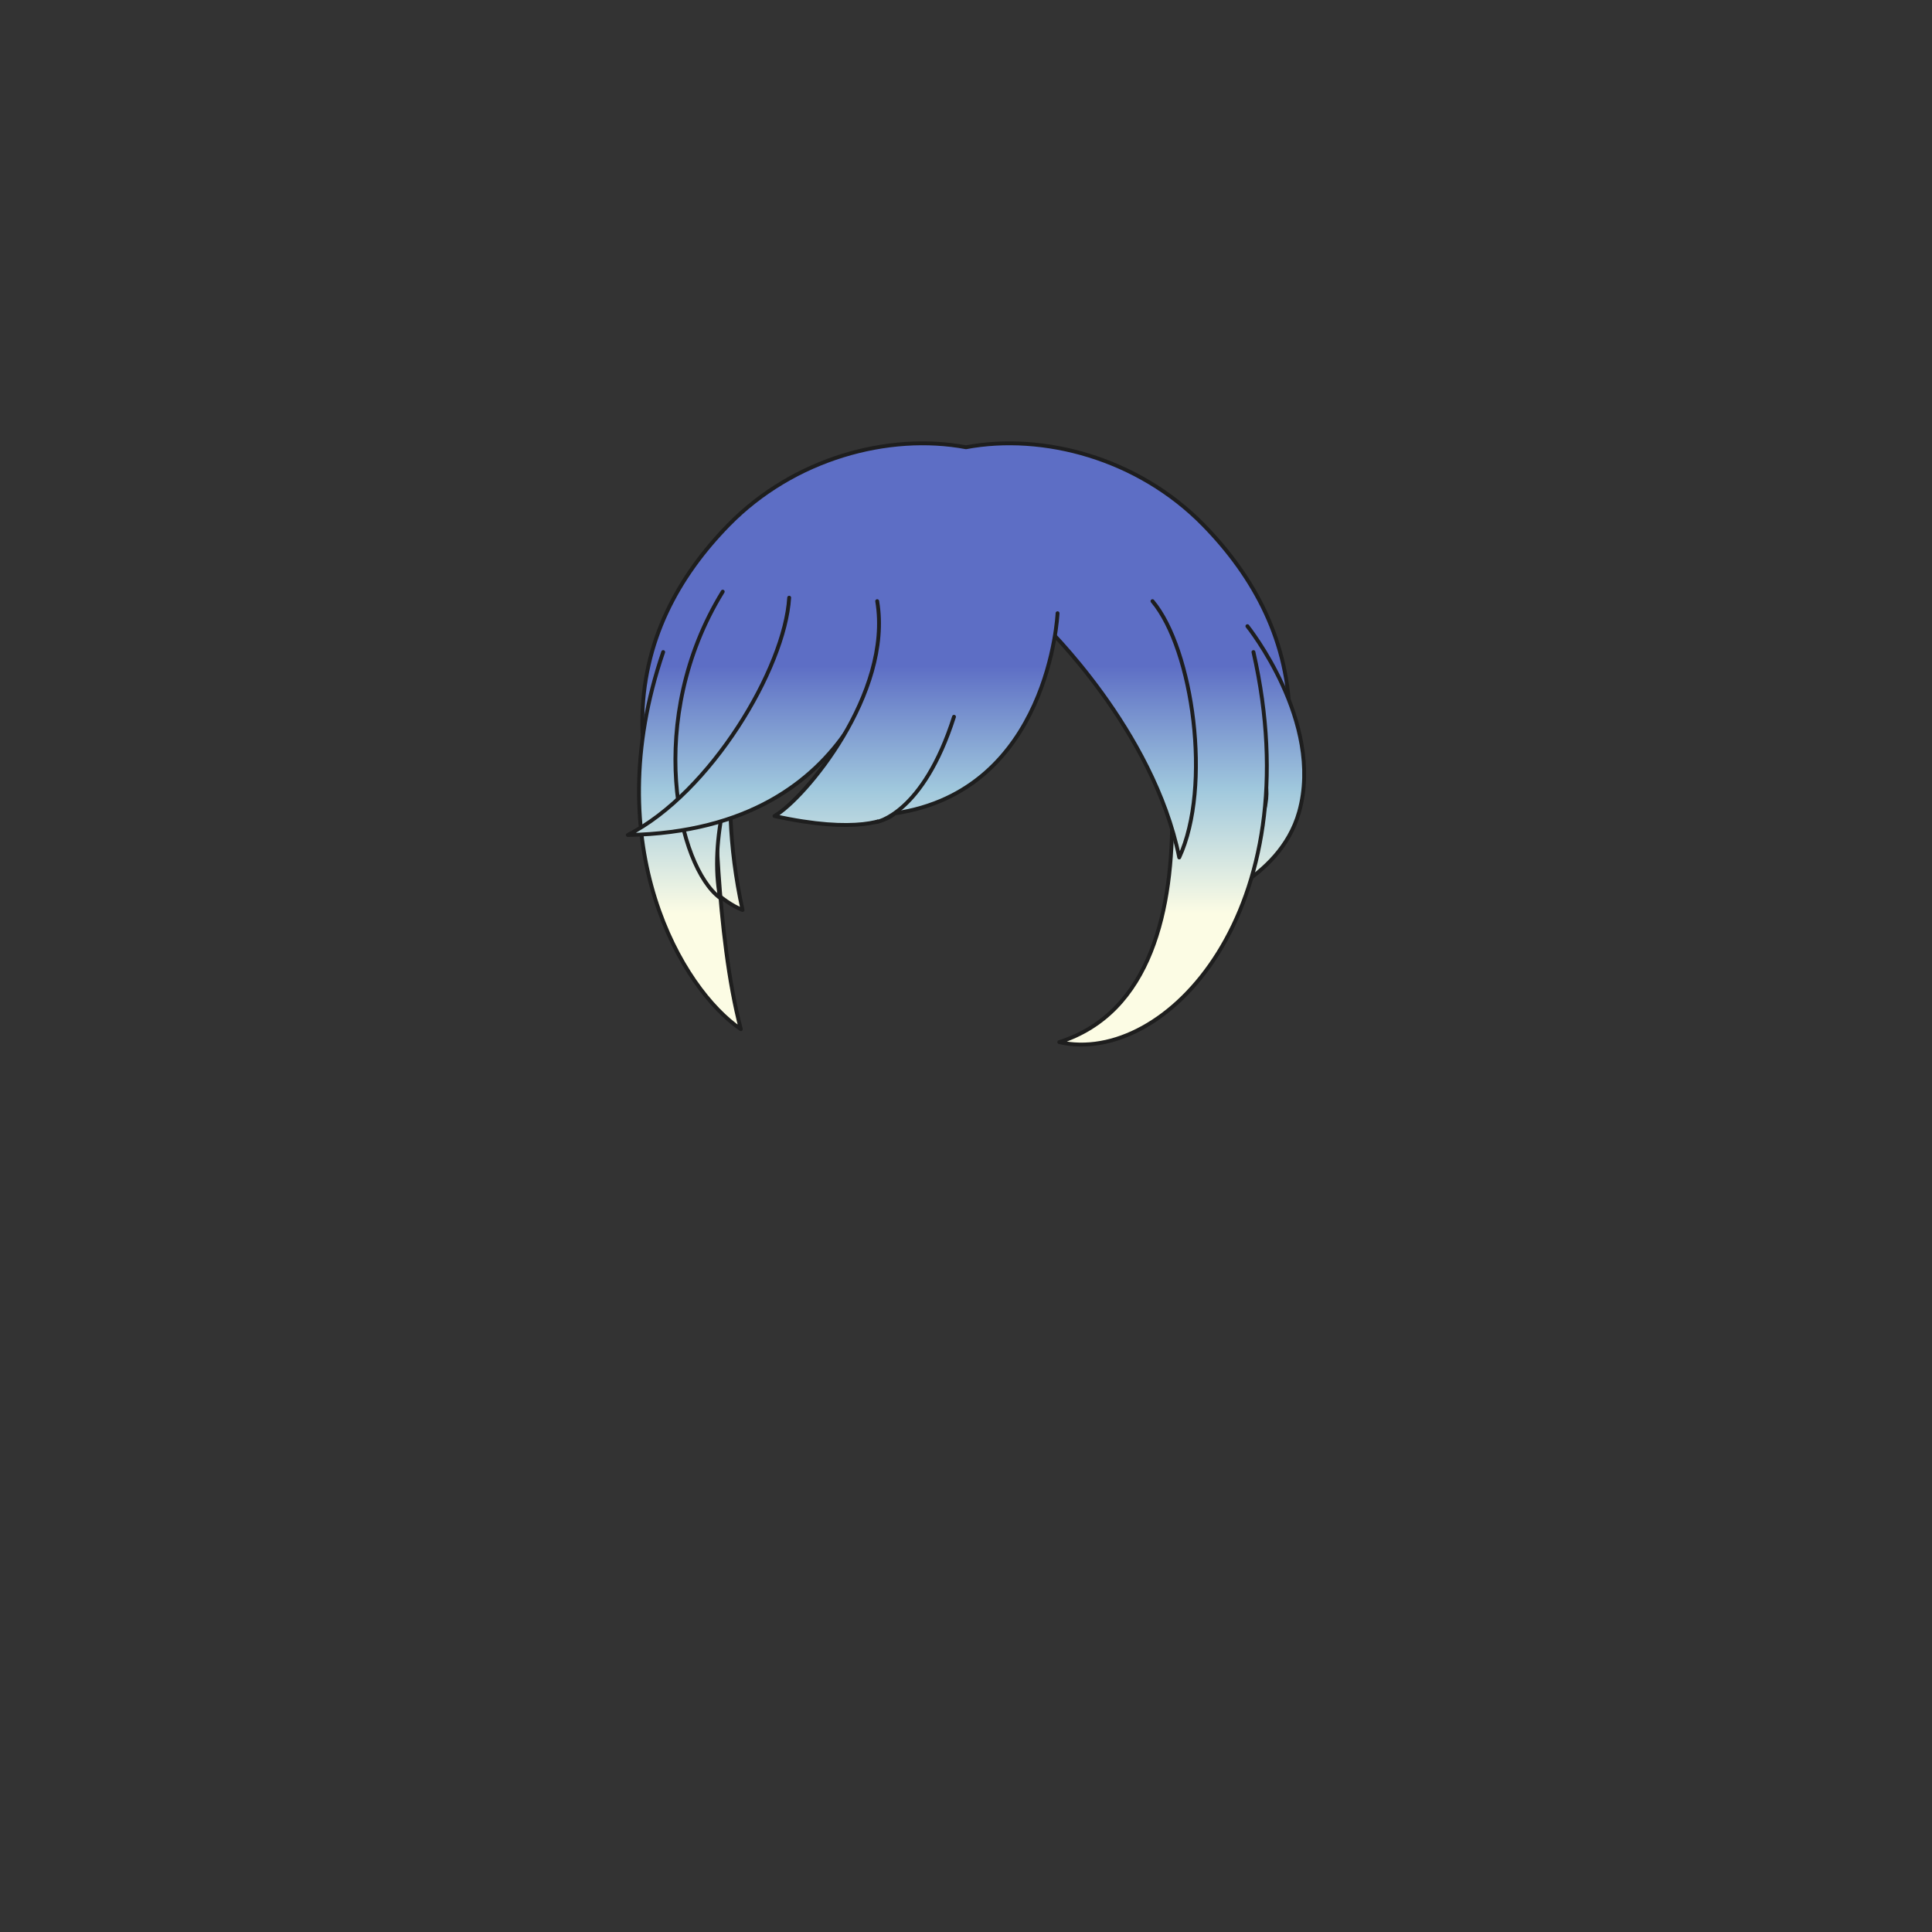 <svg xmlns="http://www.w3.org/2000/svg" width="500" height="500" version="1.1"><rect width="100%" height="100%" fill="#333333" stroke="none"/><g id="x088"><g><linearGradient id="hair1XMLID_3112_" gradientUnits="userSpaceOnUse" x1="250" y1="236.333" x2="250" y2="172.333"><stop offset="0" style="stop-color:#FCFCE4"></stop><stop offset="0.5" style="stop-color:#A0C8DD"></stop><stop offset="1" style="stop-color:#5D6EC5"></stop></linearGradient><path style="fill:url(#hair1XMLID_3112_);stroke:#1E1E1E;stroke-linecap:round;stroke-linejoin:round;" d="M311.484,135.882c-17.021-17.418-41.603-23.852-61.484-20.131c-19.882-3.721-44.464,2.713-61.484,20.131c-13.061,13.365-22.283,30.165-22.283,51.08c0,24.372,15.268,44.372,25.934,48.538c-7.33-33.49-0.484-59.331,5.084-68.5c1.798-2.157,29.369-5.491,52.75-5.619c23.381,0.128,50.952,3.462,52.75,5.619c5.568,9.169,12.414,35.01,5.084,68.5c10.666-4.167,25.934-24.167,25.934-48.538C333.768,166.047,324.545,149.248,311.484,135.882z"></path><g><g><g><linearGradient id="hair1XMLID_3113_" gradientUnits="userSpaceOnUse" x1="323.91" y1="236.333" x2="323.91" y2="172.333"><stop offset="0" style="stop-color:#FCFCE4"></stop><stop offset="0.5" style="stop-color:#A0C8DD"></stop><stop offset="1" style="stop-color:#5D6EC5"></stop></linearGradient><path style="fill:url(#hair1XMLID_3113_);stroke:#1E1E1E;stroke-linecap:round;stroke-linejoin:round;" d="M322.827,162.053c0,0,19.877,24.791,13.4,48.017c-5.085,18.236-26.799,24.342-25.906,24.119c0.894-0.223,18.313-17.196,17.42-29.926c-0.894-12.73-11.167-31.49-11.837-31.938"></path><linearGradient id="hair1XMLID_3114_" gradientUnits="userSpaceOnUse" x1="301.001" y1="236.333" x2="301.001" y2="172.333"><stop offset="0" style="stop-color:#FCFCE4"></stop><stop offset="0.5" style="stop-color:#A0C8DD"></stop><stop offset="1" style="stop-color:#5D6EC5"></stop></linearGradient><path style="fill:url(#hair1XMLID_3114_);stroke:#1E1E1E;stroke-linecap:round;stroke-linejoin:round;" d="M296.697,161.383c0,0,25.238,93.129-22.556,108.316c27.47,6.254,65.436-34.17,50.25-100.946"></path><linearGradient id="hair1XMLID_3115_" gradientUnits="userSpaceOnUse" x1="178.553" y1="236.333" x2="178.553" y2="172.333"><stop offset="0" style="stop-color:#FCFCE4"></stop><stop offset="0.5" style="stop-color:#A0C8DD"></stop><stop offset="1" style="stop-color:#5D6EC5"></stop></linearGradient><path style="fill:url(#hair1XMLID_3115_);stroke:#1E1E1E;stroke-linecap:round;stroke-linejoin:round;" d="M185.03,203.369c0,0,0.225,38.637,6.7,62.98c-15.186-10.273-37.296-47.347-20.1-97.597"></path><linearGradient id="hair1XMLID_3116_" gradientUnits="userSpaceOnUse" x1="191.526" y1="236.333" x2="191.526" y2="172.333"><stop offset="0" style="stop-color:#FCFCE4"></stop><stop offset="0.5" style="stop-color:#A0C8DD"></stop><stop offset="1" style="stop-color:#5D6EC5"></stop></linearGradient><path style="fill:url(#hair1XMLID_3116_);stroke:#1E1E1E;stroke-linecap:round;stroke-linejoin:round;" d="M208.258,159.15c0,0-27.693,43.103-21.887,73.253c-10.943-8.04-19.653-46.23,0.67-79.284"></path><linearGradient id="hair1XMLID_3117_" gradientUnits="userSpaceOnUse" x1="289.926" y1="236.333" x2="289.926" y2="172.333"><stop offset="0" style="stop-color:#FCFCE4"></stop><stop offset="0.5" style="stop-color:#A0C8DD"></stop><stop offset="1" style="stop-color:#5D6EC5"></stop></linearGradient><path style="fill:url(#hair1XMLID_3117_);stroke:#1E1E1E;stroke-linecap:round;stroke-linejoin:round;" d="M270.345,161.83c0,0,28.14,27.024,34.84,60.077c8.486-18.313,3.574-53.822-6.923-66.33"></path></g><g><linearGradient id="hair1XMLID_3118_" gradientUnits="userSpaceOnUse" x1="195.975" y1="236.333" x2="195.975" y2="172.333"><stop offset="0" style="stop-color:#FCFCE4"></stop><stop offset="0.5" style="stop-color:#A0C8DD"></stop><stop offset="1" style="stop-color:#5D6EC5"></stop></linearGradient><path style="fill:url(#hair1XMLID_3118_);stroke:#1E1E1E;stroke-linecap:round;stroke-linejoin:round;" d="M229.475,162.276c0,0-4.467,52.706-67,53.823c21.439-10.943,40.646-43.104,41.763-61.417"></path><g><linearGradient id="hair1XMLID_3119_" gradientUnits="userSpaceOnUse" x1="237.068" y1="236.333" x2="237.068" y2="172.333"><stop offset="0" style="stop-color:#FCFCE4"></stop><stop offset="0.5" style="stop-color:#A0C8DD"></stop><stop offset="1" style="stop-color:#5D6EC5"></stop></linearGradient><path style="fill:url(#hair1XMLID_3119_);stroke:#1E1E1E;stroke-linecap:round;stroke-linejoin:round;" d="M273.694,158.703c0,0-2.01,46.006-42.21,51.813c-1.563,1.786-9.827,5.36-31.044,0.67c7.817-4.467,30.598-31.713,26.577-55.61"></path><linearGradient id="hair1XMLID_3120_" gradientUnits="userSpaceOnUse" x1="236.845" y1="236.333" x2="236.845" y2="172.333"><stop offset="0" style="stop-color:#FCFCE4"></stop><stop offset="0.5" style="stop-color:#A0C8DD"></stop><stop offset="1" style="stop-color:#5D6EC5"></stop></linearGradient><path style="fill:url(#hair1XMLID_3120_);stroke:#1E1E1E;stroke-linecap:round;stroke-linejoin:round;" d="M226.795,212.75c0,0,12.06-2.01,20.1-27.247"></path></g></g></g></g></g></g></svg>